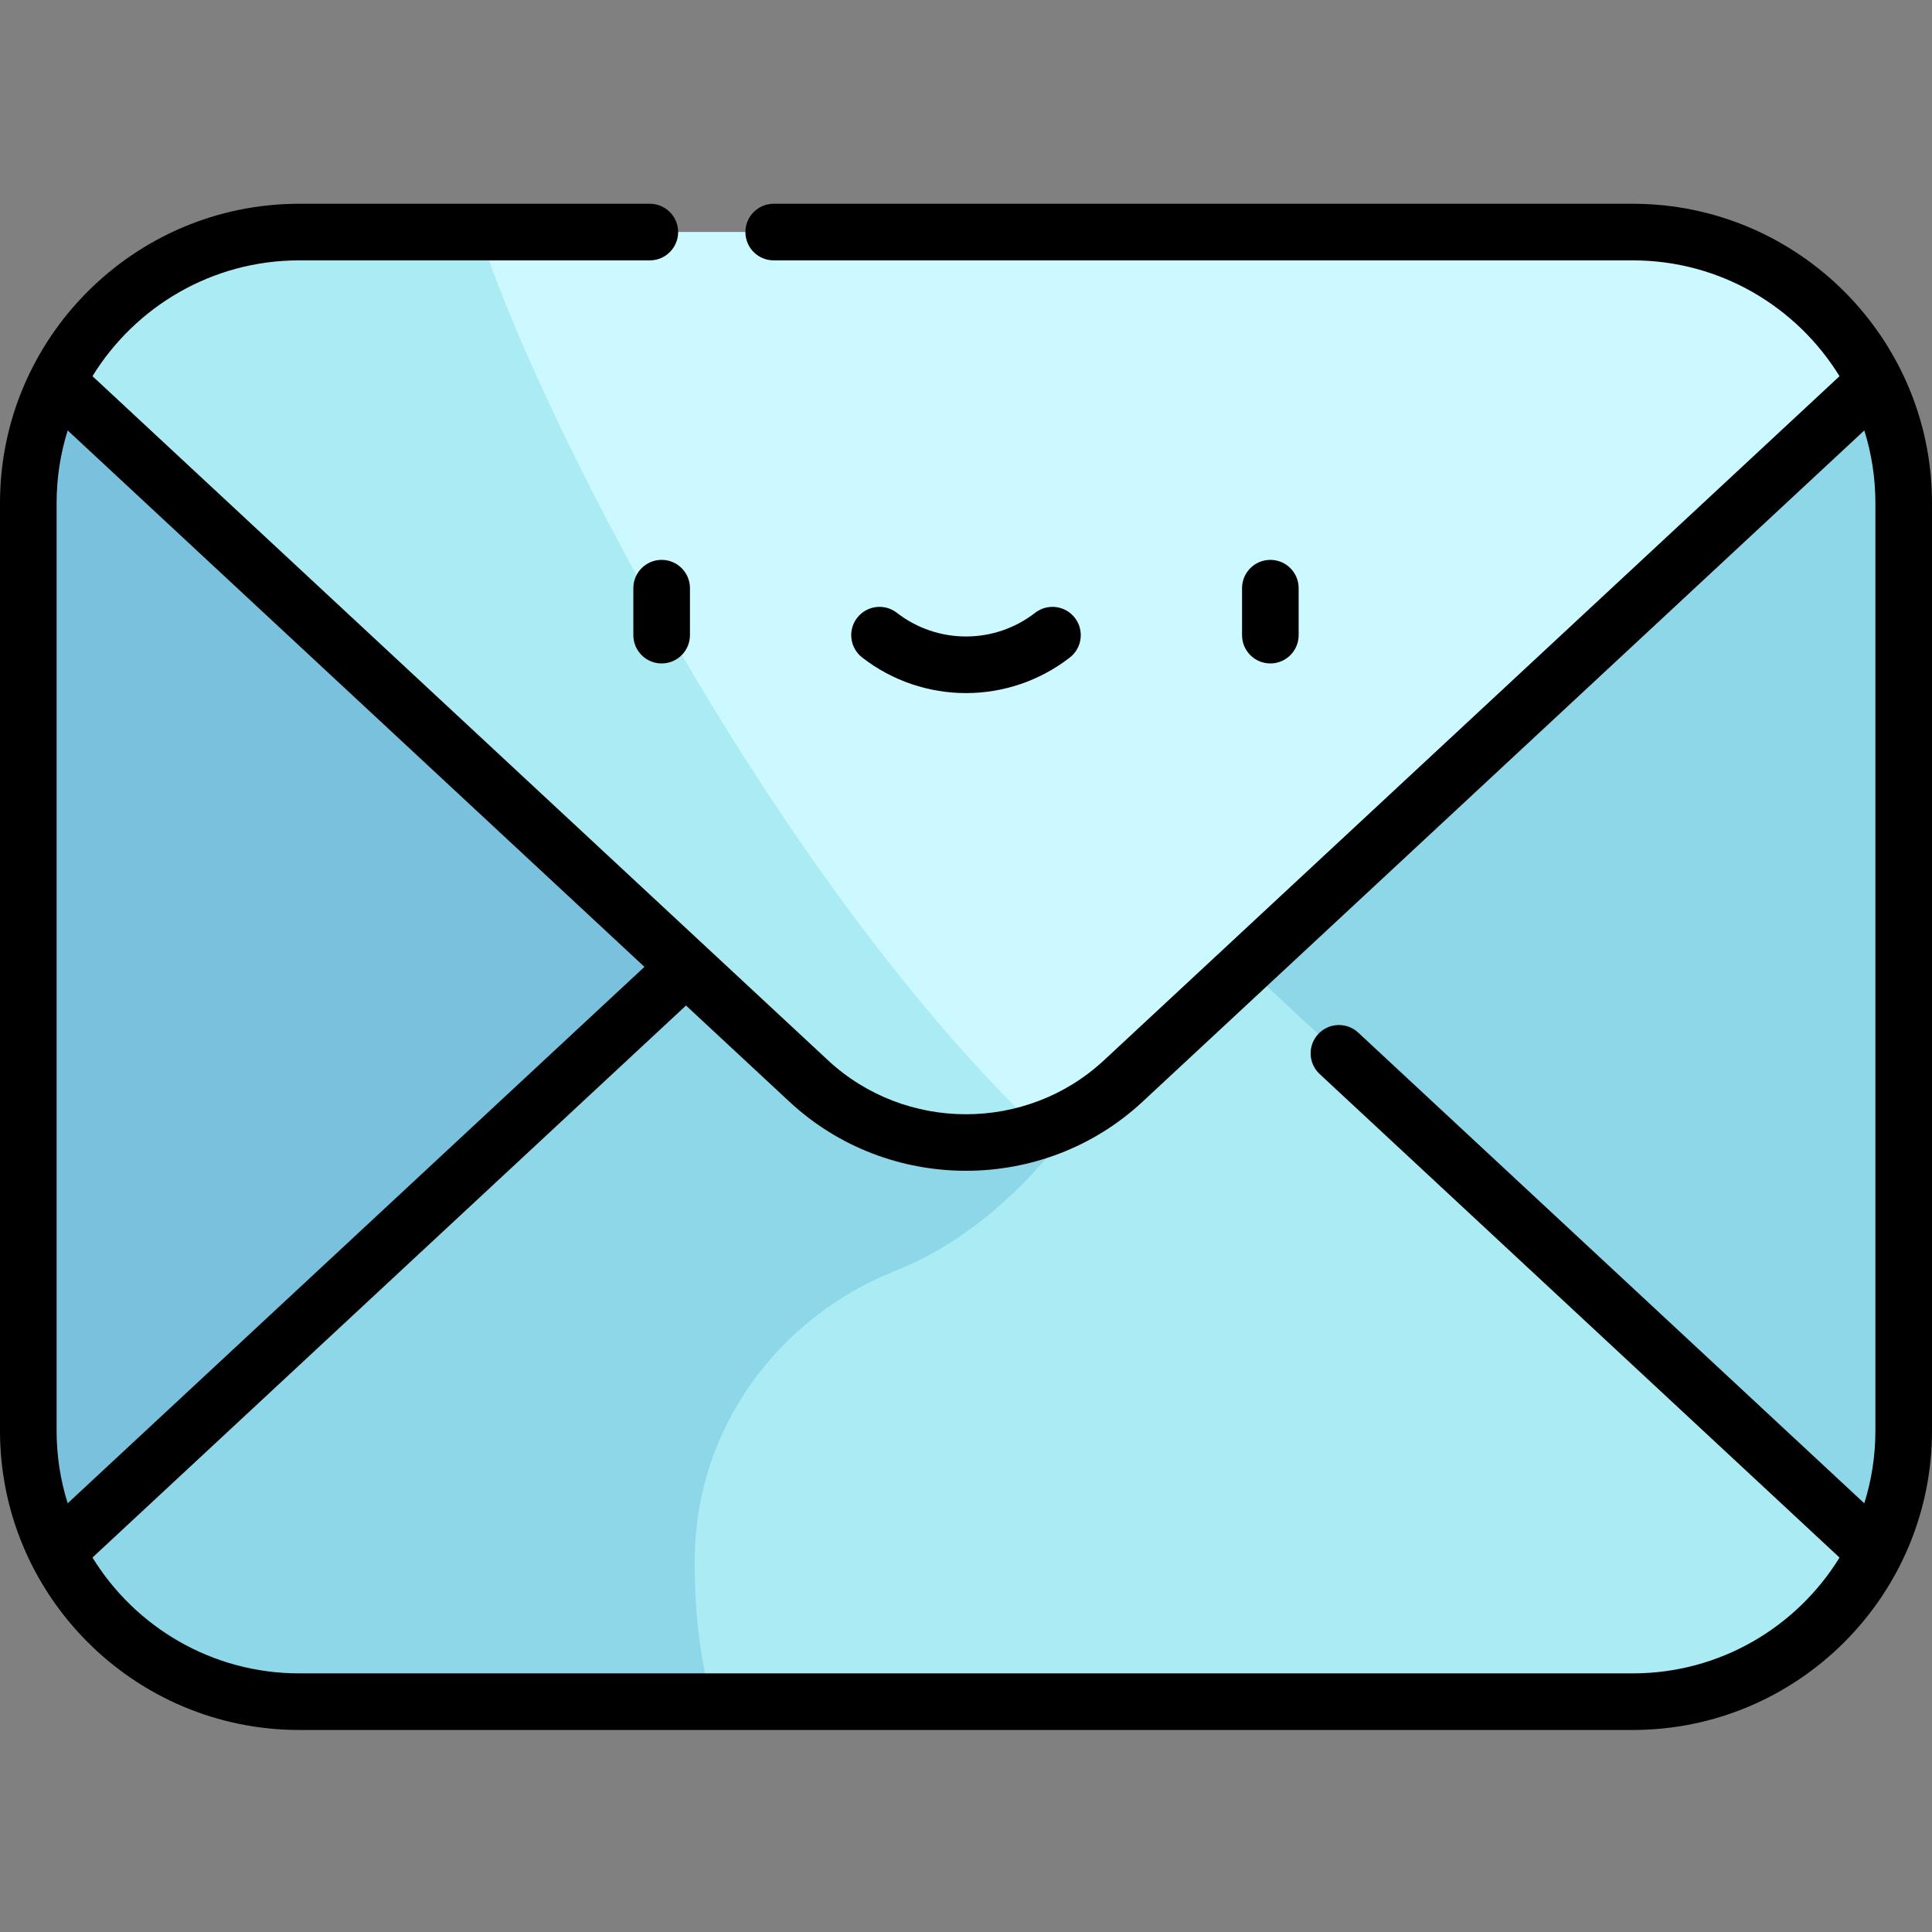 <svg height="512pt" viewBox="0 -54 512 512" width="512pt" xmlns="http://www.w3.org/2000/svg"><rect x="0" y="-54" width="512" height="512" fill="#808080" stroke="none"/><path d="m432.699 396.961h-353.398c-39.656 0-71.801-32.145-71.801-71.801v-245.859c0-39.656 32.145-71.801 71.801-71.801h353.398c39.656 0 71.801 32.145 71.801 71.801v245.859c0 39.656-32.145 71.801-71.801 71.801zm0 0" fill="#8ed7e8"/><path d="m256 7.5h-176.699c-39.656 0-71.801 32.145-71.801 71.801v245.859c0 39.656 32.145 71.801 71.801 71.801h176.699zm0 0" fill="#7ac1dd"/><path d="m432.699 396.961h-353.398c-28.105 0-52.434-16.141-64.227-39.664l199.246-185.312c23.492-21.848 59.867-21.848 83.359 0l199.246 185.316c-11.793 23.52-36.121 39.66-64.227 39.66zm0 0" fill="#abebf4"/><path d="m184.121 358.488c.371-33.754 21.852-63.301 53.234-75.734 30.957-12.262 49.062-41.977 49.062-41.977v-77.098c-22.773-13.062-52.102-10.293-72.098 8.305l-199.246 185.312c11.793 23.52 36.121 39.664 64.227 39.664h109.379c-3.504-12.293-4.703-25.551-4.559-38.473zm0 0" fill="#8ed7e8"/><path d="m432.699 7.5h-353.398c-28.105 0-52.434 16.141-64.227 39.664l199.246 185.312c23.492 21.852 59.867 21.852 83.359 0l199.246-185.312c-11.793-23.523-36.121-39.664-64.227-39.664zm0 0" fill="#ccf8ff"/><path d="m127.07 7.5h-47.77c-28.105 0-52.434 16.141-64.227 39.664l199.246 185.312c16.93 15.746 40.551 20.145 61.219 13.195-72.109-68.941-134.43-193.152-148.469-238.172zm0 0" fill="#abebf4"/><path d="m344.156 114.32v-12.449c0-4.145-3.355-7.5-7.5-7.5-4.141 0-7.5 3.355-7.5 7.5v12.449c0 4.145 3.359 7.5 7.5 7.5 4.145 0 7.5-3.355 7.5-7.5zm0 0"/><path d="m167.844 101.871v12.449c0 4.145 3.355 7.5 7.5 7.5 4.141 0 7.5-3.355 7.5-7.5v-12.449c0-4.145-3.359-7.5-7.5-7.5-4.145 0-7.5 3.355-7.5 7.5zm0 0"/><path d="m256 129.676c9.707 0 19.414-3.145 27.516-9.426 3.27-2.539 3.867-7.25 1.328-10.523-2.539-3.273-7.25-3.867-10.523-1.328-10.785 8.367-25.852 8.367-36.641 0-3.273-2.539-7.984-1.945-10.523 1.328-2.539 3.273-1.941 7.984 1.332 10.523 8.098 6.281 17.805 9.426 27.512 9.426zm0 0"/><path d="m432.699 0h-227.66c-4.141 0-7.5 3.359-7.5 7.5s3.359 7.5 7.5 7.5h227.66c23.145 0 43.465 12.297 54.793 30.695l-194.922 181.289c-20.504 19.074-52.637 19.074-73.145 0l-194.918-181.293c11.328-18.395 31.648-30.691 54.793-30.691h92.914c4.141 0 7.5-3.359 7.5-7.5s-3.359-7.5-7.5-7.5h-92.914c-43.727 0-79.301 35.574-79.301 79.301v245.859c0 43.727 35.574 79.301 79.301 79.301h353.398c43.727 0 79.301-35.574 79.301-79.301v-245.859c0-43.727-35.574-79.301-79.301-79.301zm-261.914 202.23-152.848 142.16c-1.906-6.074-2.938-12.531-2.938-19.23v-245.859c0-6.699 1.031-13.156 2.941-19.23zm261.914 187.23h-353.398c-23.145 0-43.469-12.297-54.793-30.695l157.293-146.293 27.41 25.496c13.117 12.203 29.953 18.301 46.789 18.301s33.672-6.098 46.789-18.301l191.27-177.898c1.91 6.074 2.941 12.535 2.941 19.23v245.859c0 6.699-1.031 13.156-2.941 19.234l-134.117-124.746c-3.035-2.82-7.781-2.648-10.602.387-2.82 3.031-2.648 7.777.387 10.598l137.766 128.137c-11.328 18.398-31.648 30.691-54.793 30.691zm0 0"/></svg>